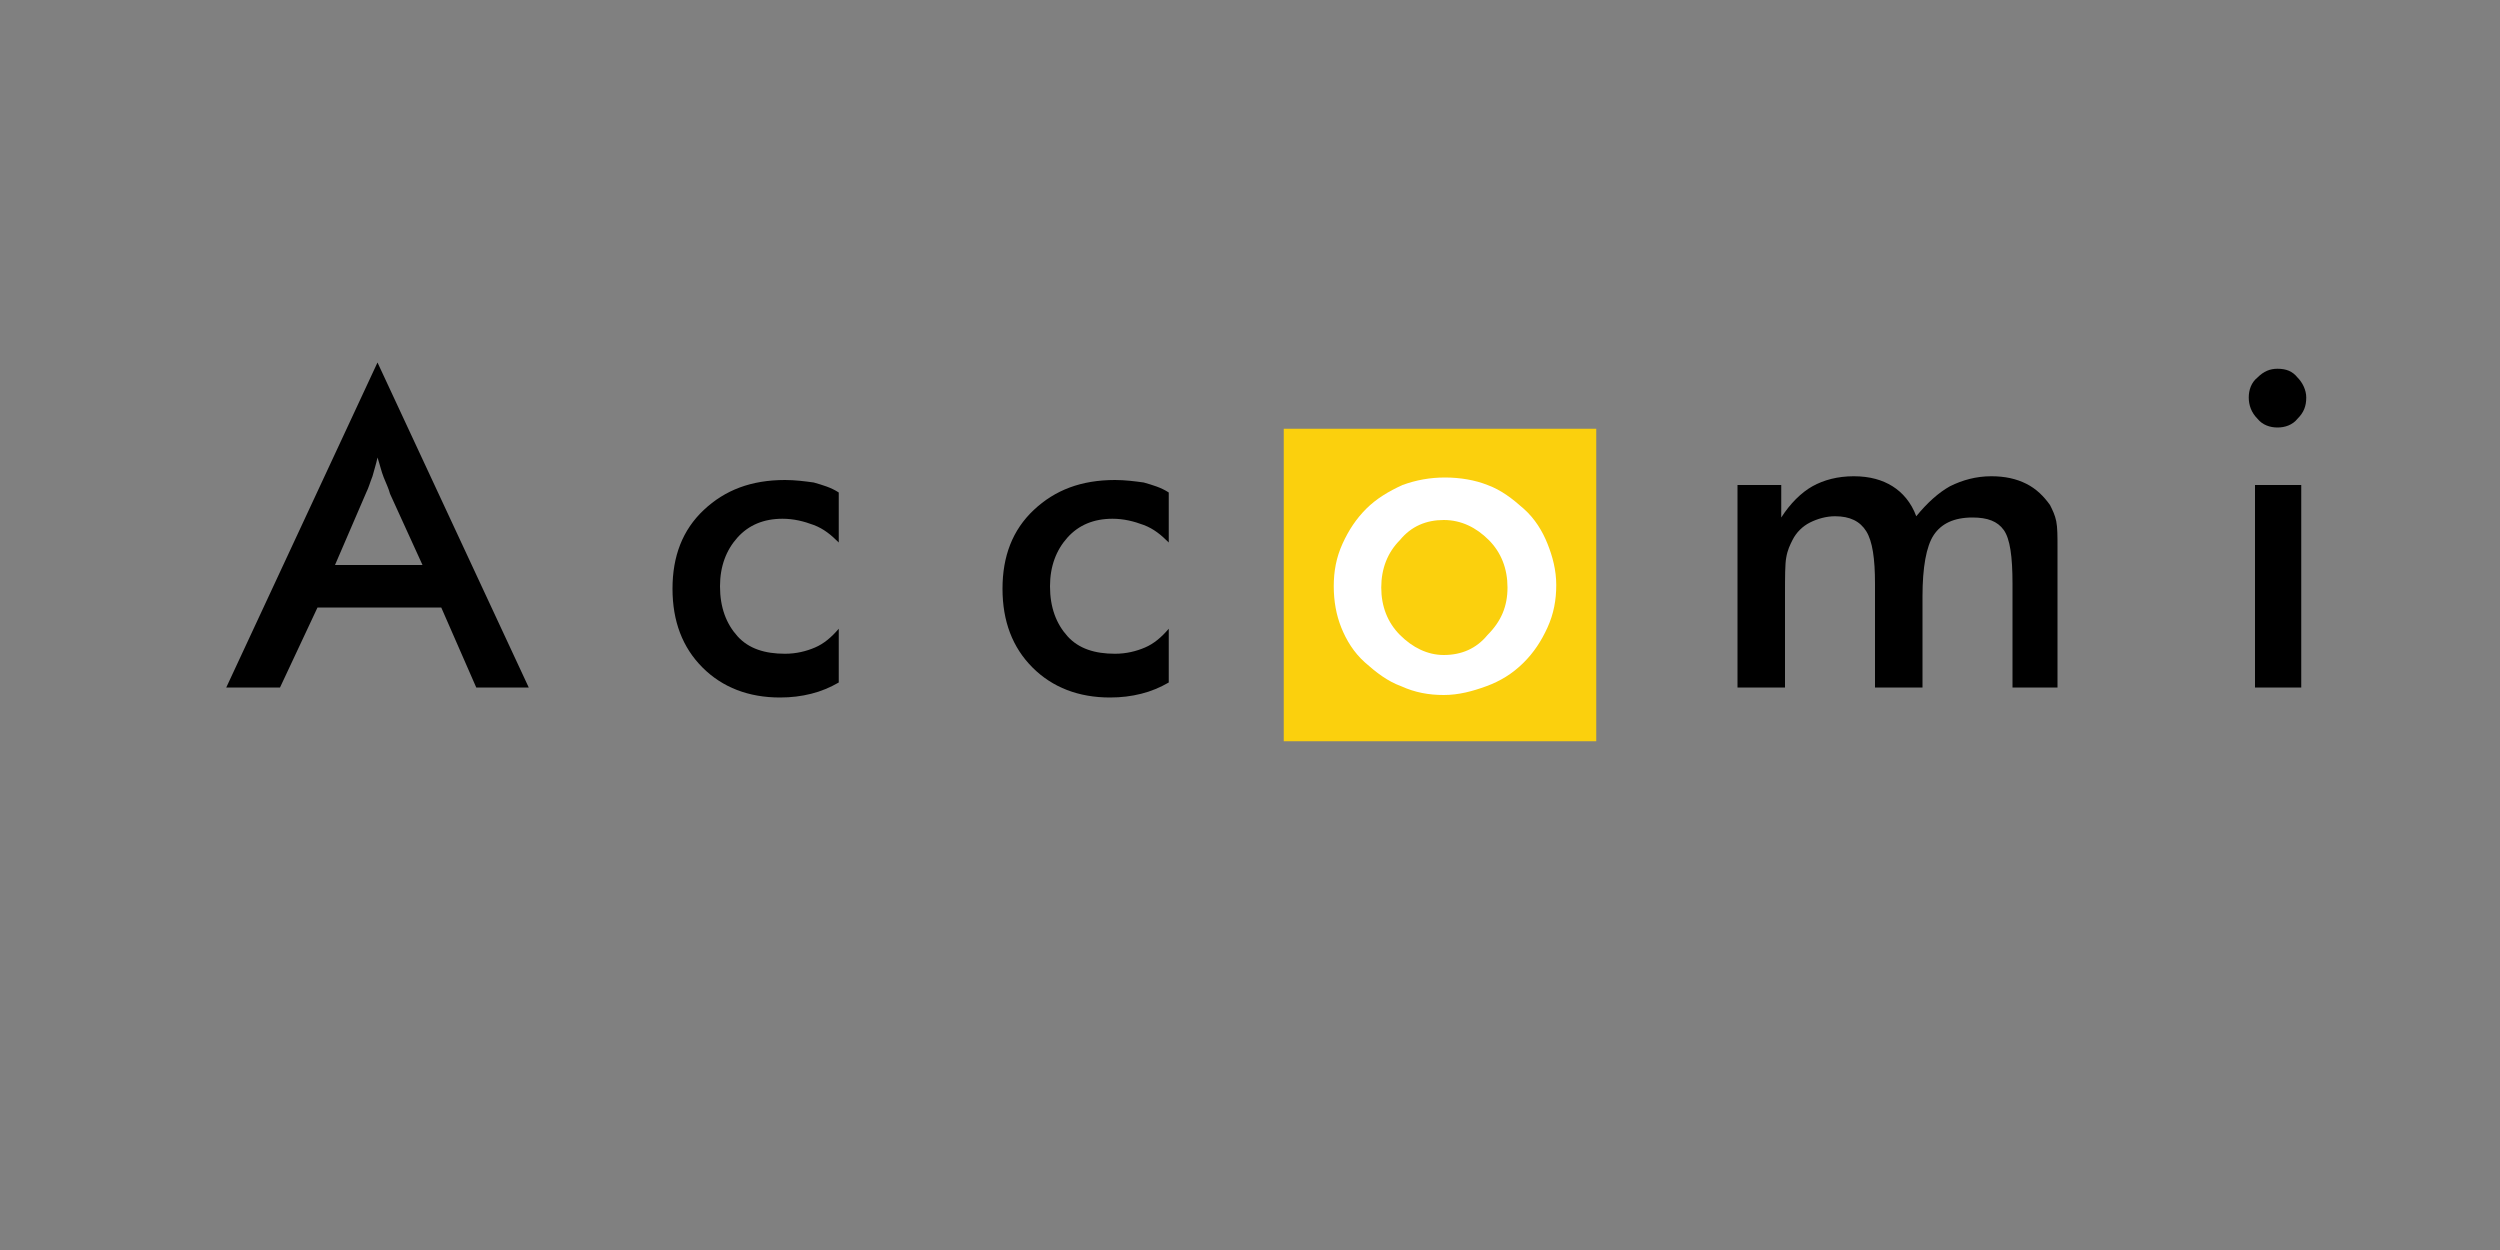 <?xml version="1.0" encoding="utf-8"?>
<!-- Generator: Adobe Illustrator 19.0.0, SVG Export Plug-In . SVG Version: 6.00 Build 0)  -->
<svg version="1.1" id="Layer_1" xmlns="http://www.w3.org/2000/svg" xmlns:xlink="http://www.w3.org/1999/xlink" x="0px" y="0px"
	 viewBox="0 0 200 100" style="enable-background:new 0 0 200 100;" xml:space="preserve">
<rect x="0" y="0" width="200" height="100" fill="#808080" stroke="none"/>
<style type="text/css">
	.st0{fill:#FBD00D;}
	.st1{fill:#FFFFFF;}
</style>
<rect x="102.7" y="34.3" class="st0" width="25" height="25"/>
<g>
	<path d="M35-26v-8.6h2.2c0.6,0,1.1,0,1.4,0.1s0.5,0.2,0.8,0.3c0.3,0.2,0.5,0.5,0.6,0.8s0.2,0.7,0.2,1c0,0.5-0.1,0.8-0.3,1.1
		s-0.5,0.5-0.9,0.6c0.5,0.1,0.9,0.3,1.2,0.7s0.4,0.9,0.4,1.4c0,0.3-0.1,0.7-0.2,1s-0.3,0.6-0.5,0.8c-0.2,0.2-0.5,0.4-0.9,0.5
		S38-26,37.2-26H35z M36.3-31h0.5c0.7,0,1.1-0.1,1.4-0.3s0.4-0.5,0.4-0.9c0-0.5-0.1-0.8-0.4-1s-0.7-0.3-1.4-0.3h-0.5V-31z
		 M36.3-27.2h0.5c0.5,0,0.9,0,1.1-0.1s0.4-0.1,0.6-0.2c0.2-0.1,0.3-0.3,0.4-0.5s0.1-0.4,0.1-0.6c0-0.3-0.1-0.5-0.2-0.7
		s-0.3-0.4-0.5-0.5c-0.1-0.1-0.3-0.1-0.5-0.1s-0.4,0-0.7,0h-0.4h-0.5V-27.2z"/>
	<path d="M45.5-26v-8.6h1.4v7.3H50v1.2H45.5z"/>
	<path d="M60.4-26l-1-2.2h-3.4l-1,2.2h-1.5l4.2-8.9l4.1,8.9H60.4z M56.6-29.4H59l-0.9-2c-0.1-0.1-0.1-0.3-0.2-0.4s-0.1-0.3-0.2-0.5
		c0,0.2-0.1,0.4-0.1,0.5s-0.1,0.3-0.2,0.4L56.6-29.4z"/>
	<path d="M73.2-32.5c-0.4-0.3-0.8-0.6-1.3-0.8s-0.9-0.3-1.4-0.3c-0.9,0-1.7,0.3-2.3,0.9s-0.9,1.4-0.9,2.3c0,0.9,0.3,1.7,0.9,2.3
		s1.3,0.9,2.2,0.9c0.5,0,1-0.1,1.5-0.3s0.9-0.5,1.3-0.8v1.6c-0.4,0.3-0.8,0.5-1.2,0.6s-0.9,0.2-1.4,0.2c-0.7,0-1.3-0.1-1.8-0.3
		s-1-0.5-1.5-0.9c-0.4-0.4-0.7-0.9-1-1.5S66-29.6,66-30.3s0.1-1.2,0.3-1.8s0.5-1,1-1.5c0.4-0.4,0.9-0.7,1.5-1s1.1-0.3,1.8-0.3
		c0.5,0,1,0.1,1.4,0.2s0.9,0.4,1.3,0.7L73.2-32.5z"/>
	<path d="M78.6-26v-8.6H80v3.6l3.1-3.6h1.7l-3.4,3.8l3.8,4.8h-1.8L80-30.4v4.4H78.6z"/>
</g>
<g>
	<path d="M38.1,55l-2.8-6.4h-9.9L22.4,55h-4.3l12.1-26l12.1,26H38.1z M26.8,45.2h7l-2.6-5.7c-0.1-0.4-0.3-0.8-0.5-1.3
		c-0.2-0.5-0.3-1-0.5-1.6c-0.1,0.5-0.3,1.1-0.4,1.5c-0.2,0.5-0.3,0.9-0.5,1.3L26.8,45.2z"/>
	<path d="M67.1,43.4c-0.6-0.6-1.2-1.1-2-1.4c-0.8-0.3-1.6-0.5-2.5-0.5c-1.5,0-2.7,0.5-3.6,1.5c-0.9,1-1.4,2.3-1.4,3.9
		c0,1.7,0.5,3,1.4,4c0.9,1,2.2,1.4,3.8,1.4c0.9,0,1.7-0.2,2.4-0.5c0.7-0.3,1.3-0.8,1.9-1.5v4.3c-0.7,0.4-1.4,0.7-2.2,0.9
		c-0.8,0.2-1.6,0.3-2.5,0.3c-2.5,0-4.6-0.8-6.2-2.4c-1.6-1.6-2.4-3.7-2.4-6.3c0-2.6,0.8-4.7,2.5-6.3c1.7-1.6,3.8-2.4,6.5-2.4
		c0.8,0,1.6,0.1,2.3,0.2c0.7,0.2,1.4,0.4,2,0.8V43.4z"/>
	<path d="M93.5,43.4c-0.6-0.6-1.2-1.1-2-1.4c-0.8-0.3-1.6-0.5-2.5-0.5c-1.5,0-2.7,0.5-3.6,1.5c-0.9,1-1.4,2.3-1.4,3.9
		c0,1.7,0.5,3,1.4,4c0.9,1,2.2,1.4,3.8,1.4c0.9,0,1.7-0.2,2.4-0.5s1.3-0.8,1.9-1.5v4.3c-0.7,0.4-1.4,0.7-2.2,0.9
		c-0.8,0.2-1.6,0.3-2.5,0.3c-2.5,0-4.6-0.8-6.2-2.4c-1.6-1.6-2.4-3.7-2.4-6.3c0-2.6,0.8-4.7,2.5-6.3c1.7-1.6,3.8-2.4,6.5-2.4
		c0.8,0,1.6,0.1,2.3,0.2c0.7,0.2,1.4,0.4,2,0.8V43.4z"/>
	<path class="st1" d="M106.7,46.9c0-1.2,0.2-2.3,0.7-3.4s1.1-2,1.9-2.8c0.8-0.8,1.8-1.4,2.9-1.9c1.1-0.4,2.2-0.6,3.4-0.6
		c1.2,0,2.4,0.2,3.4,0.6c1.1,0.4,2,1.1,2.9,1.9c0.9,0.8,1.5,1.8,1.9,2.8c0.4,1,0.7,2.1,0.7,3.3c0,1.2-0.2,2.3-0.7,3.4
		s-1.1,2-1.9,2.8c-0.9,0.9-1.9,1.5-3,1.9c-1.1,0.4-2.2,0.7-3.4,0.7c-1.2,0-2.3-0.2-3.4-0.7c-1.1-0.4-2-1.1-2.9-1.9
		c-0.9-0.8-1.5-1.8-1.9-2.8C106.9,49.2,106.7,48.1,106.7,46.9z M120.6,47c0-1.5-0.5-2.8-1.5-3.8c-1-1-2.2-1.6-3.6-1.6
		c-1.4,0-2.6,0.5-3.5,1.6c-1,1-1.5,2.3-1.5,3.8s0.5,2.8,1.5,3.8c1,1,2.2,1.6,3.5,1.6c1.4,0,2.6-0.5,3.5-1.6
		C120.1,49.7,120.6,48.5,120.6,47z"/>
	<path d="M142.7,55H139V38.8h3.5v2.6c0.7-1.1,1.6-2,2.5-2.5c0.9-0.5,2-0.8,3.3-0.8c1.3,0,2.3,0.3,3.1,0.8c0.8,0.5,1.5,1.3,1.9,2.4
		c0.9-1.1,1.8-1.9,2.7-2.4c1-0.5,2.1-0.8,3.3-0.8c1.1,0,2,0.2,2.8,0.6c0.8,0.4,1.4,1,1.9,1.7c0.2,0.4,0.4,0.8,0.5,1.3
		c0.1,0.5,0.1,1.2,0.1,2.1v1.3V55H161v-8.3c0-2.2-0.2-3.6-0.7-4.3c-0.5-0.7-1.3-1-2.5-1c-1.5,0-2.5,0.5-3.1,1.4
		c-0.6,0.9-0.9,2.6-0.9,4.9V55H150v-8.3c0-2-0.2-3.4-0.7-4.2c-0.5-0.8-1.3-1.2-2.5-1.2c-0.7,0-1.4,0.2-2,0.5
		c-0.6,0.3-1.1,0.8-1.4,1.4c-0.2,0.4-0.4,0.8-0.5,1.4c-0.1,0.5-0.1,1.6-0.1,3V55z"/>
	<path d="M179.9,31.8c0-0.6,0.2-1.2,0.7-1.6c0.5-0.5,1-0.7,1.6-0.7c0.7,0,1.2,0.2,1.6,0.7c0.4,0.4,0.7,1,0.7,1.6
		c0,0.7-0.2,1.2-0.7,1.7c-0.4,0.5-1,0.7-1.6,0.7c-0.6,0-1.2-0.2-1.6-0.7C180.1,33,179.9,32.4,179.9,31.8z M180.4,55V38.8h3.7V55
		H180.4z"/>
</g>
</svg>
